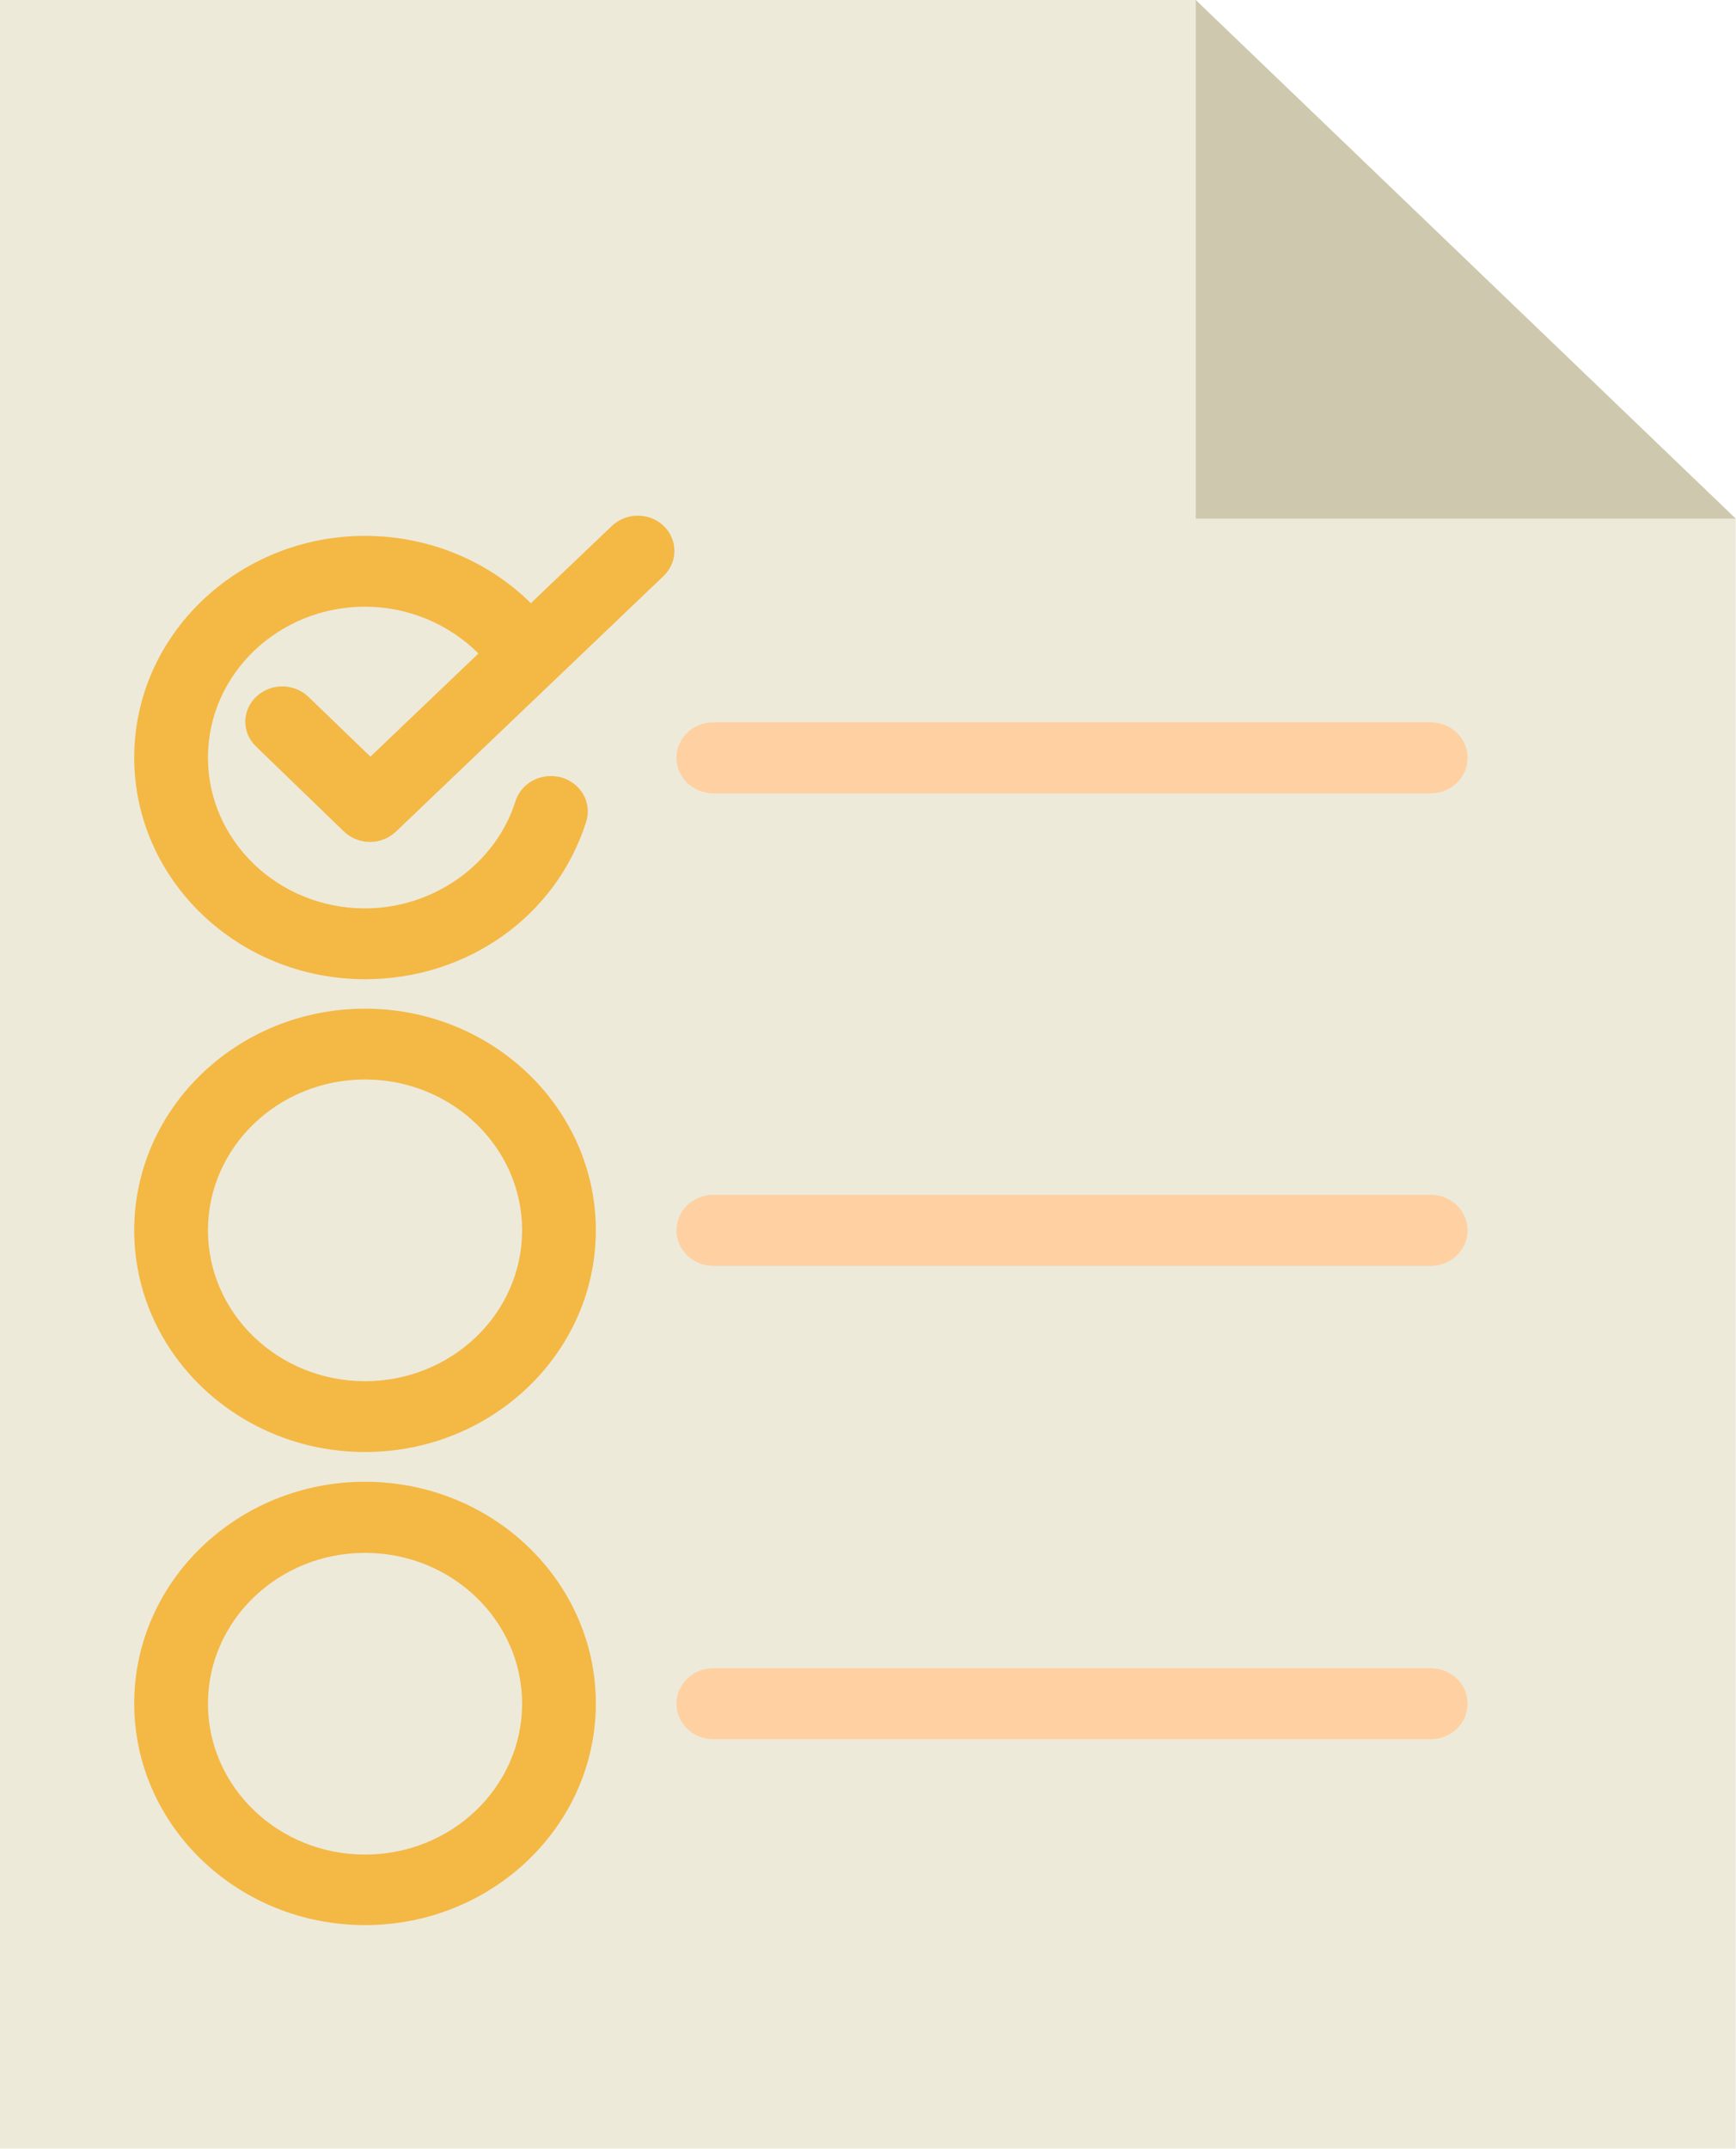 <svg width="194" height="240" viewBox="0 0 194 240" fill="none" xmlns="http://www.w3.org/2000/svg">
<path d="M193.965 57.923L133.621 0H0V239.966H193.965V57.923Z" fill="#EDEADA"/>
<path d="M133.621 0V57.923H193.965L133.621 0Z" fill="#CEC9AE"/>
<path d="M34.47 77.83C32.856 76.281 30.267 76.281 28.653 77.798C27.005 79.347 27.005 81.832 28.619 83.382L38.438 92.871C39.212 93.614 40.254 94.033 41.364 94.033C42.44 94.033 43.482 93.614 44.256 92.871L74.15 64.338C75.764 62.788 75.764 60.303 74.184 58.754C72.57 57.205 69.981 57.205 68.366 58.754L59.321 67.372C54.512 62.595 47.82 59.851 40.792 59.851C26.568 59.851 15 70.955 15 84.608C15 98.262 26.568 109.365 40.792 109.365C52.259 109.365 62.179 102.296 65.508 91.774C66.181 89.676 64.936 87.481 62.751 86.835C60.565 86.222 58.278 87.384 57.606 89.482C55.386 96.519 48.459 101.457 40.792 101.457C31.107 101.457 23.239 93.904 23.239 84.608C23.239 75.312 31.107 67.759 40.792 67.759C45.601 67.759 50.174 69.696 53.469 72.988L41.397 84.511L34.47 77.83Z" fill="#F4B844"/>
<path d="M40.792 112.657C26.568 112.657 15 123.761 15 137.414C15 151.068 26.568 162.171 40.792 162.171C55.016 162.171 66.584 151.068 66.584 137.414C66.584 123.761 55.016 112.657 40.792 112.657ZM40.792 154.263C31.107 154.263 23.239 146.71 23.239 137.414C23.239 128.118 31.107 120.565 40.792 120.565C50.477 120.565 58.346 128.118 58.346 137.414C58.346 146.71 50.477 154.263 40.792 154.263Z" fill="#F4B844"/>
<path d="M66.584 190.253C66.584 176.599 55.016 165.496 40.792 165.496C26.568 165.496 15 176.599 15 190.253C15 203.906 26.568 215.01 40.792 215.01C55.016 215.01 66.584 203.906 66.584 190.253ZM40.792 207.134C31.107 207.134 23.239 199.581 23.239 190.285C23.239 180.989 31.107 173.436 40.792 173.436C50.477 173.436 58.346 180.989 58.346 190.285C58.346 199.581 50.477 207.134 40.792 207.134Z" fill="#F4B844"/>
<path d="M159.866 133.444H79.732C77.446 133.444 75.596 135.219 75.596 137.414C75.596 139.609 77.446 141.384 79.732 141.384H159.866C162.153 141.384 164.002 139.609 164.002 137.414C164.002 135.219 162.153 133.444 159.866 133.444Z" fill="#FFD0A1"/>
<path d="M159.866 80.67H79.732C77.446 80.67 75.596 82.446 75.596 84.641C75.596 86.835 77.446 88.611 79.732 88.611H159.866C162.153 88.611 164.002 86.835 164.002 84.641C164.002 82.446 162.153 80.67 159.866 80.67Z" fill="#FFD0A1"/>
<path d="M159.866 186.315H79.732C77.446 186.315 75.596 188.09 75.596 190.285C75.596 192.48 77.446 194.255 79.732 194.255H159.866C162.153 194.255 164.002 192.48 164.002 190.285C164.002 188.058 162.153 186.315 159.866 186.315Z" fill="#FFD0A1"/>
</svg>
